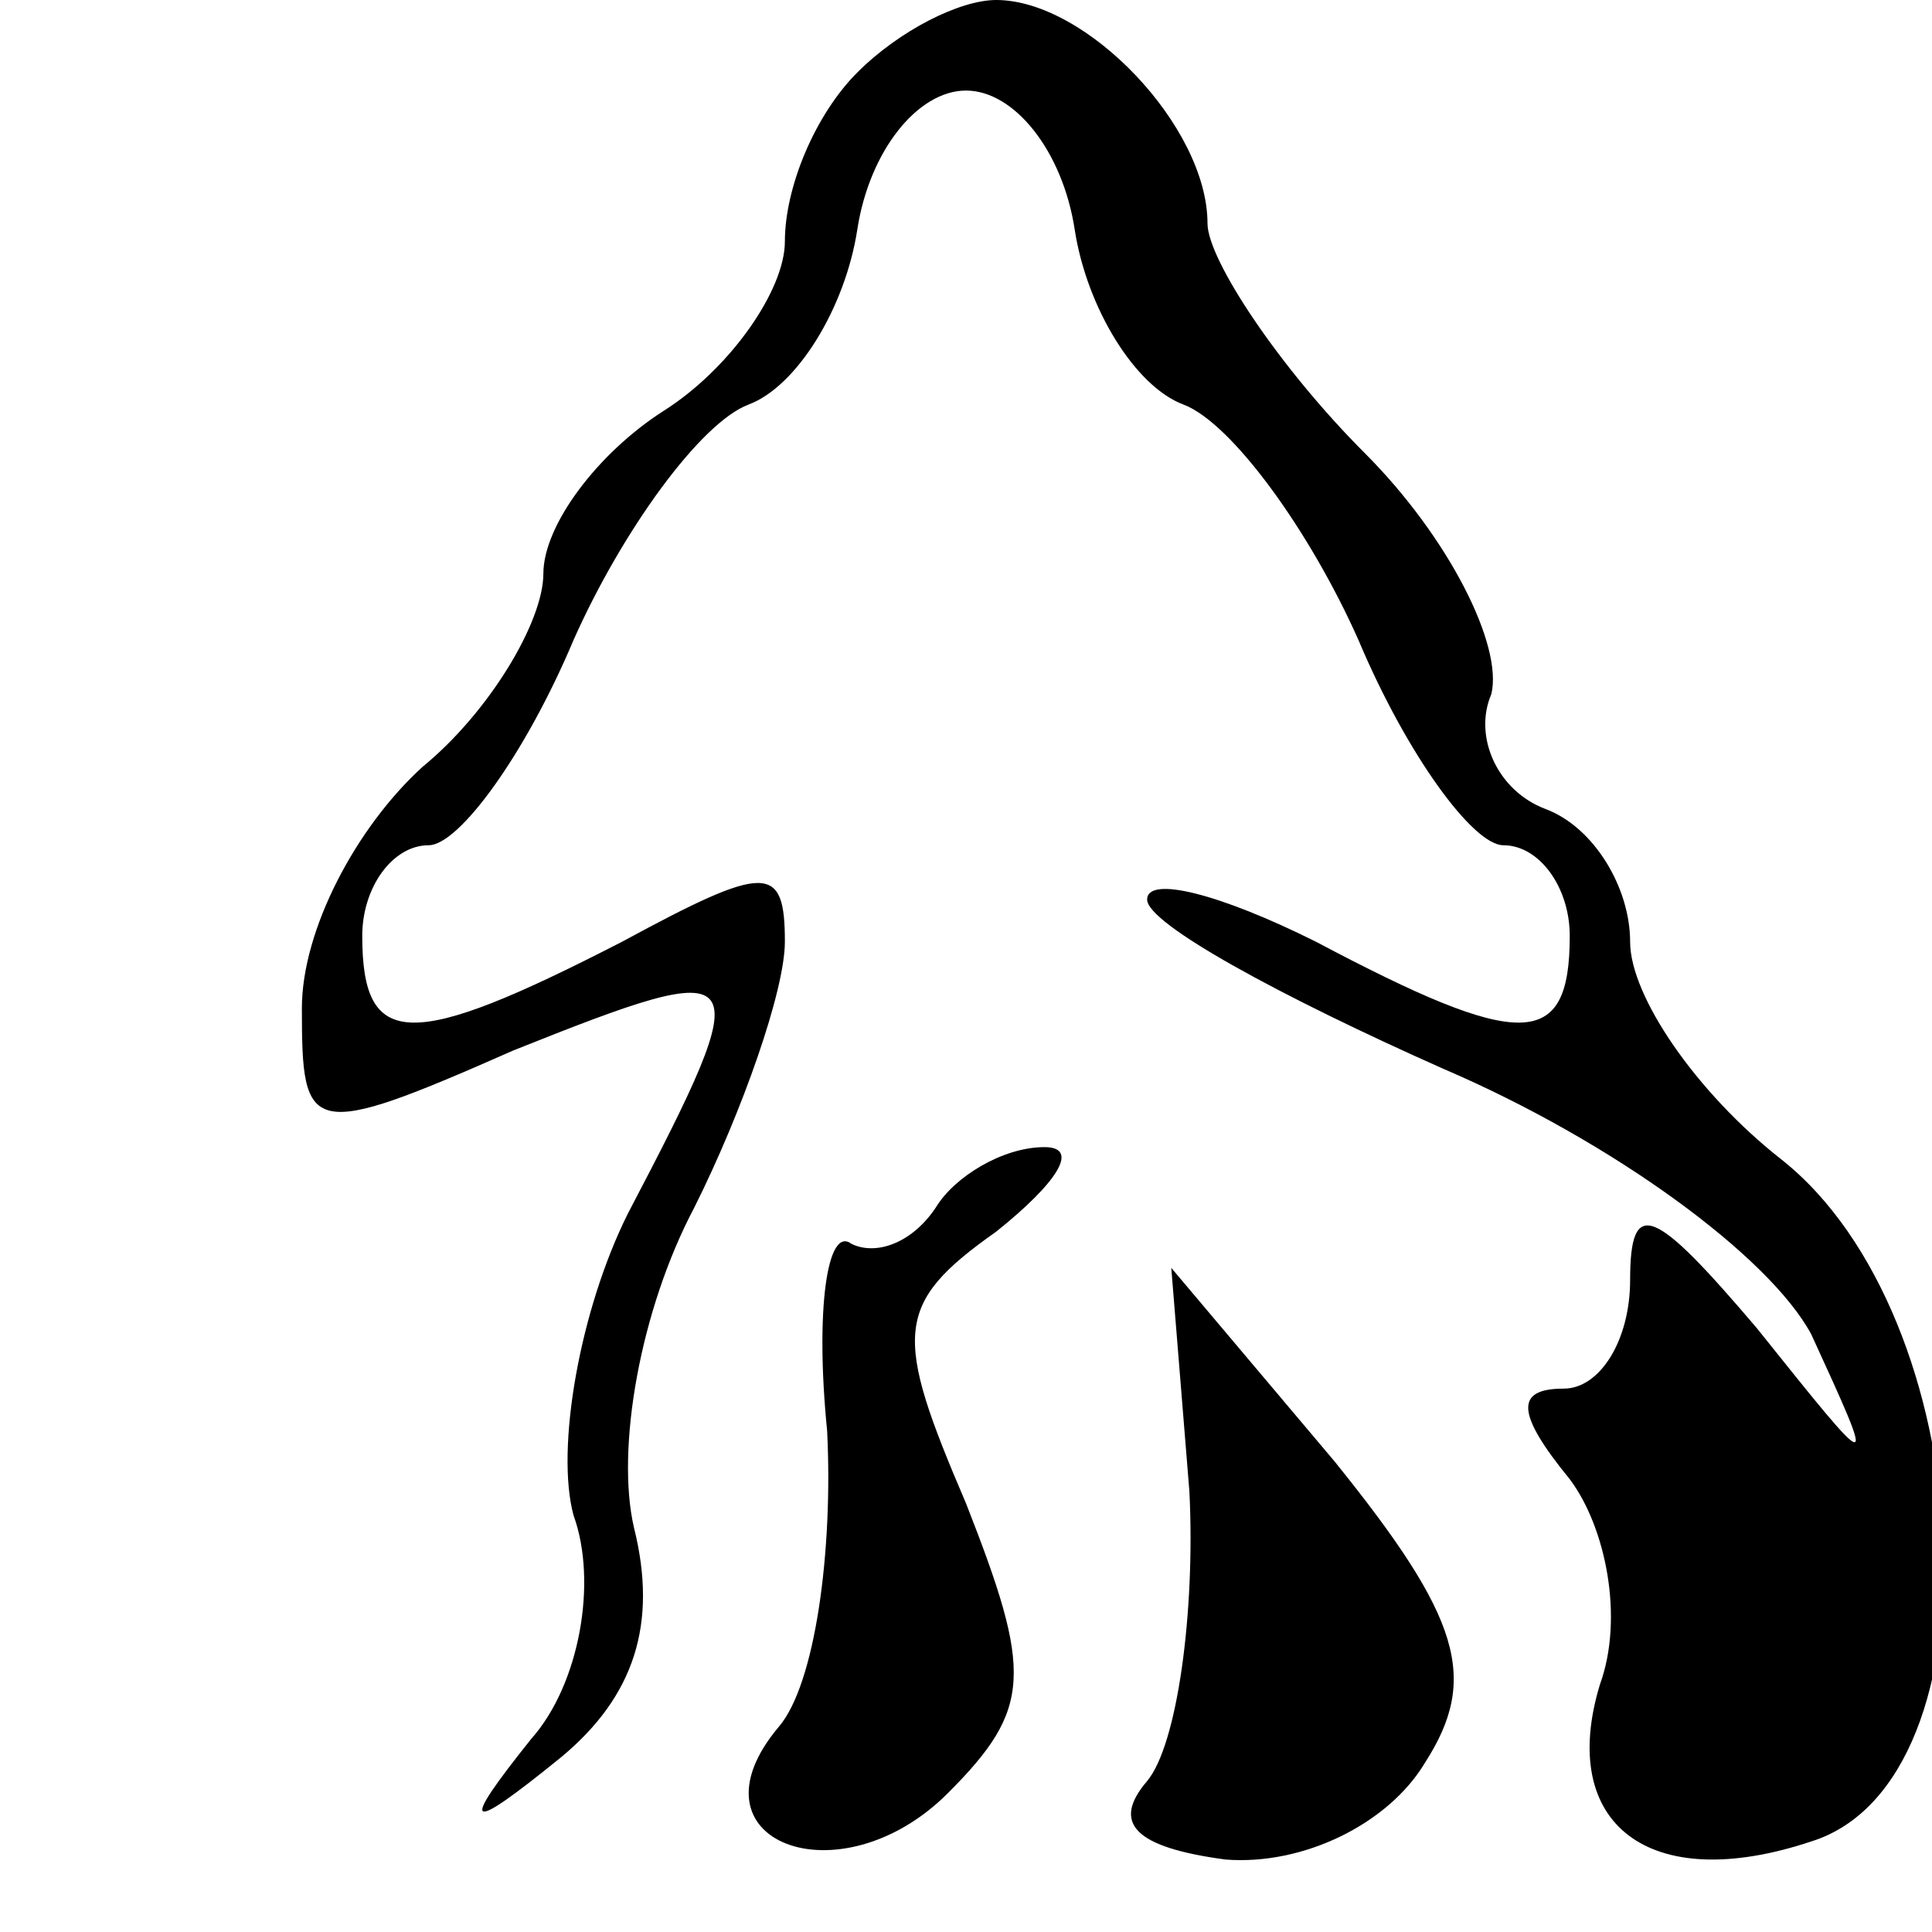 <?xml version="1.0" standalone="no"?>
<!DOCTYPE svg PUBLIC "-//W3C//DTD SVG 20010904//EN"
 "http://www.w3.org/TR/2001/REC-SVG-20010904/DTD/svg10.dtd">
<svg version="1.0" xmlns="http://www.w3.org/2000/svg"
 width="32pt" height="32pt" viewBox="0 0 32 32"
 preserveAspectRatio="xMidYMid meet">
<g transform="translate(0,32) scale(0.1,-0.1)"
fill="#000000" stroke="none">
<path fill="#000000" stroke="none" d="M142 308 c-7 -7 -12 -19 -12 -28 0 -8
-9 -21 -20 -28 -11 -7 -20 -19 -20 -27 0 -8 -9 -23 -20 -32 -11 -10 -20 -27
-20 -40 0 -21 1 -22 35 -7 40 16 41 15 19 -27 -8 -16 -12 -39 -9 -50 4 -11 1
-28 -7 -37 -12 -15 -11 -16 5 -3 12 10 16 22 12 38 -3 13 1 36 10 53 8 16 15
36 15 44 0 13 -3 13 -27 0 -35 -18 -43 -18 -43 1 0 8 5 15 11 15 5 0 16 15 24
34 8 18 21 36 29 39 8 3 16 16 18 29 2 13 10 23 18 23 8 0 16 -10 18 -23 2
-13 10 -26 18 -29 8 -3 21 -21 29 -39 8 -19 19 -34 24 -34 6 0 11 -7 11 -15 0
-19 -8 -19 -42 -1 -16 8 -28 11 -28 7 0 -4 22 -16 49 -28 28 -12 54 -31 61
-44 11 -24 11 -24 -9 1 -17 20 -21 22 -21 8 0 -10 -5 -18 -11 -18 -8 0 -8 -4
1 -15 6 -8 9 -23 5 -34 -7 -23 8 -35 35 -26 32 10 28 87 -5 113 -14 11 -25 27
-25 36 0 9 -6 19 -14 22 -8 3 -12 12 -9 19 2 8 -7 26 -21 40 -14 14 -26 32
-26 38 0 16 -20 37 -35 37 -6 0 -16 -5 -23 -12z"/>
<path fill="#000000" stroke="none" d="M155 120 c-4 -6 -10 -8 -14 -6 -4 3 -6
-11 -4 -31 1 -20 -2 -42 -8 -49 -16 -19 10 -29 28 -11 14 14 14 20 3 48 -12
28 -12 33 5 45 10 8 14 14 8 14 -7 0 -15 -5 -18 -10z"/>
<path fill="#000000" stroke="none" d="M197 73 c1 -20 -2 -42 -7 -48 -6 -7 -2
-11 13 -13 13 -1 27 6 33 16 9 14 6 24 -15 50 l-27 32 3 -37z"/>
</g>
</svg>
